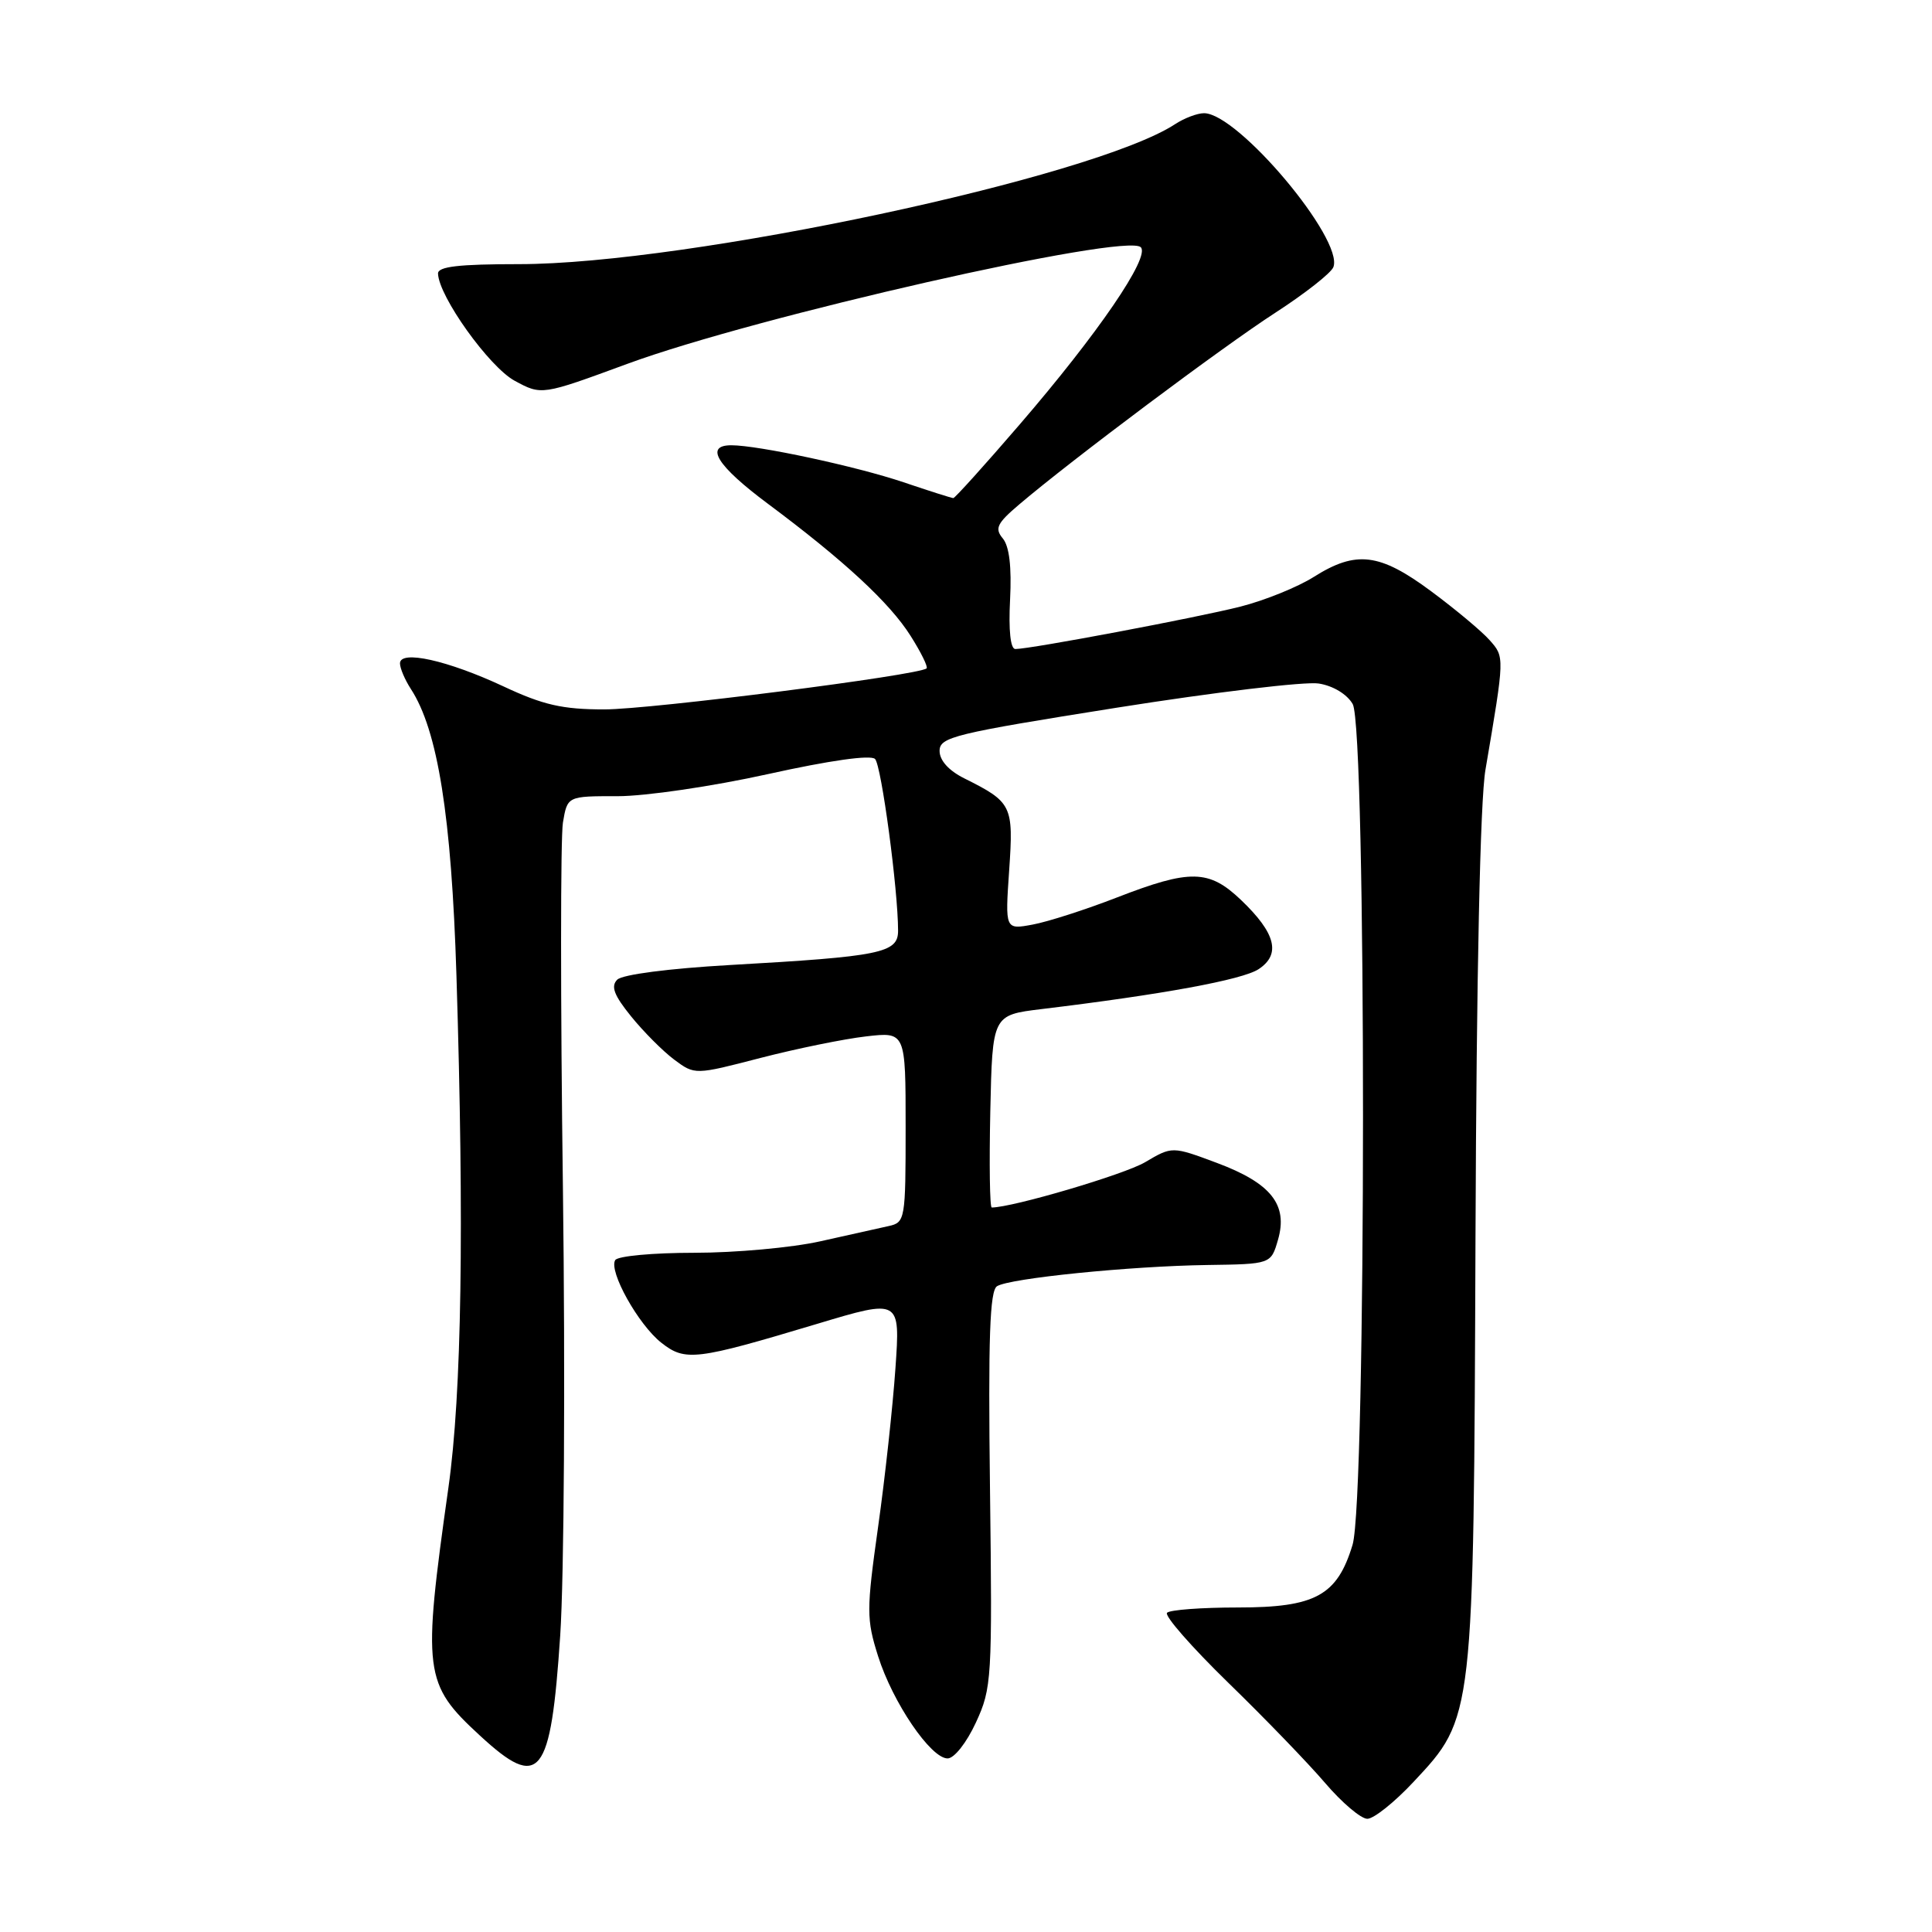 <?xml version="1.0" encoding="UTF-8" standalone="no"?>
<!DOCTYPE svg PUBLIC "-//W3C//DTD SVG 1.1//EN" "http://www.w3.org/Graphics/SVG/1.1/DTD/svg11.dtd" >
<svg xmlns="http://www.w3.org/2000/svg" xmlns:xlink="http://www.w3.org/1999/xlink" version="1.1" viewBox="0 0 256 256">
 <g >
 <path fill="currentColor"
d=" M 187.30 236.11 C 195.31 227.55 195.27 227.89 195.51 164.00 C 195.64 129.04 196.13 106.09 196.83 102.00 C 199.39 86.95 199.38 87.08 197.38 84.82 C 196.35 83.65 192.86 80.74 189.64 78.35 C 182.81 73.28 179.70 72.90 174.09 76.44 C 171.96 77.79 167.58 79.56 164.36 80.38 C 158.60 81.84 136.56 86.00 134.54 86.00 C 133.89 86.00 133.63 83.52 133.84 79.46 C 134.06 75.12 133.74 72.39 132.88 71.35 C 131.77 70.02 132.10 69.35 135.04 66.85 C 142.00 60.93 162.00 45.96 168.97 41.45 C 172.91 38.90 176.38 36.18 176.68 35.39 C 178.09 31.72 164.04 15.00 159.54 15.00 C 158.65 15.00 156.93 15.65 155.71 16.45 C 144.93 23.52 91.11 35.00 68.78 35.00 C 60.80 35.00 58.01 35.32 58.04 36.25 C 58.13 39.27 64.81 48.61 68.19 50.45 C 71.77 52.39 71.77 52.39 83.13 48.21 C 100.15 41.94 149.21 30.81 151.16 32.76 C 152.44 34.04 145.47 44.23 135.10 56.26 C 130.49 61.62 126.53 66.00 126.32 66.00 C 126.11 66.00 123.14 65.06 119.72 63.90 C 113.46 61.79 100.46 59.00 96.91 59.00 C 93.30 59.00 95.01 61.73 101.75 66.75 C 111.85 74.28 117.90 79.88 120.66 84.26 C 122.03 86.42 122.98 88.35 122.78 88.56 C 121.88 89.46 86.24 94.00 80.08 94.00 C 74.53 94.00 71.98 93.42 66.71 90.95 C 59.32 87.50 53.00 86.09 53.00 87.90 C 53.00 88.55 53.65 90.07 54.44 91.29 C 58.01 96.77 59.82 108.13 60.48 129.21 C 61.52 162.65 61.18 184.62 59.42 197.10 C 55.96 221.62 56.15 223.12 63.59 229.97 C 71.54 237.31 72.98 235.52 74.23 216.73 C 74.75 208.88 74.91 182.32 74.59 157.50 C 74.26 132.75 74.27 110.92 74.59 109.00 C 75.18 105.49 75.18 105.49 81.84 105.50 C 85.54 105.50 94.40 104.20 101.77 102.57 C 109.95 100.76 115.38 99.99 115.95 100.57 C 116.79 101.43 119.00 117.89 119.00 123.33 C 119.00 126.28 116.73 126.74 96.72 127.87 C 88.64 128.33 82.47 129.13 81.79 129.81 C 80.91 130.69 81.35 131.87 83.62 134.67 C 85.27 136.71 87.84 139.29 89.34 140.41 C 92.07 142.44 92.07 142.44 100.78 140.18 C 105.58 138.94 111.86 137.66 114.75 137.33 C 120.00 136.72 120.00 136.72 120.00 149.34 C 120.00 161.61 119.94 161.98 117.75 162.46 C 116.51 162.74 112.43 163.65 108.69 164.48 C 104.94 165.32 97.43 166.00 92.00 166.00 C 86.56 166.00 81.85 166.43 81.52 166.97 C 80.62 168.42 84.58 175.52 87.63 177.92 C 90.81 180.42 92.18 180.25 108.27 175.42 C 119.29 172.11 119.29 172.11 118.65 181.30 C 118.30 186.36 117.27 195.83 116.35 202.34 C 114.80 213.38 114.80 214.54 116.35 219.45 C 118.29 225.59 123.33 233.00 125.56 233.00 C 126.44 233.00 128.07 230.93 129.31 228.25 C 131.42 223.68 131.49 222.51 131.18 197.35 C 130.93 177.28 131.15 171.03 132.11 170.43 C 133.82 169.37 149.73 167.77 159.95 167.62 C 168.41 167.50 168.41 167.50 169.34 164.28 C 170.69 159.63 168.42 156.77 161.24 154.09 C 155.32 151.88 155.32 151.88 151.73 154.00 C 148.97 155.63 134.16 160.00 131.41 160.00 C 131.15 160.00 131.07 154.26 131.22 147.25 C 131.50 134.50 131.50 134.50 138.00 133.71 C 153.99 131.78 164.62 129.83 166.77 128.42 C 169.76 126.45 169.05 123.65 164.44 119.25 C 160.19 115.20 157.72 115.15 148.00 118.92 C 143.88 120.52 138.85 122.14 136.84 122.51 C 133.18 123.19 133.18 123.19 133.72 115.32 C 134.31 106.70 134.11 106.30 127.74 103.12 C 125.71 102.10 124.50 100.76 124.50 99.50 C 124.50 97.66 126.41 97.20 148.00 93.77 C 160.93 91.72 172.96 90.28 174.74 90.57 C 176.65 90.87 178.49 91.99 179.24 93.29 C 181.07 96.49 181.06 198.66 179.22 204.70 C 177.18 211.43 174.30 213.00 164.03 213.00 C 159.25 213.00 155.02 213.31 154.64 213.70 C 154.25 214.08 157.90 218.24 162.73 222.95 C 167.57 227.65 173.35 233.64 175.58 236.25 C 177.81 238.86 180.33 241.00 181.18 241.00 C 182.03 241.00 184.79 238.80 187.30 236.11 Z "/>
</g>
</svg>